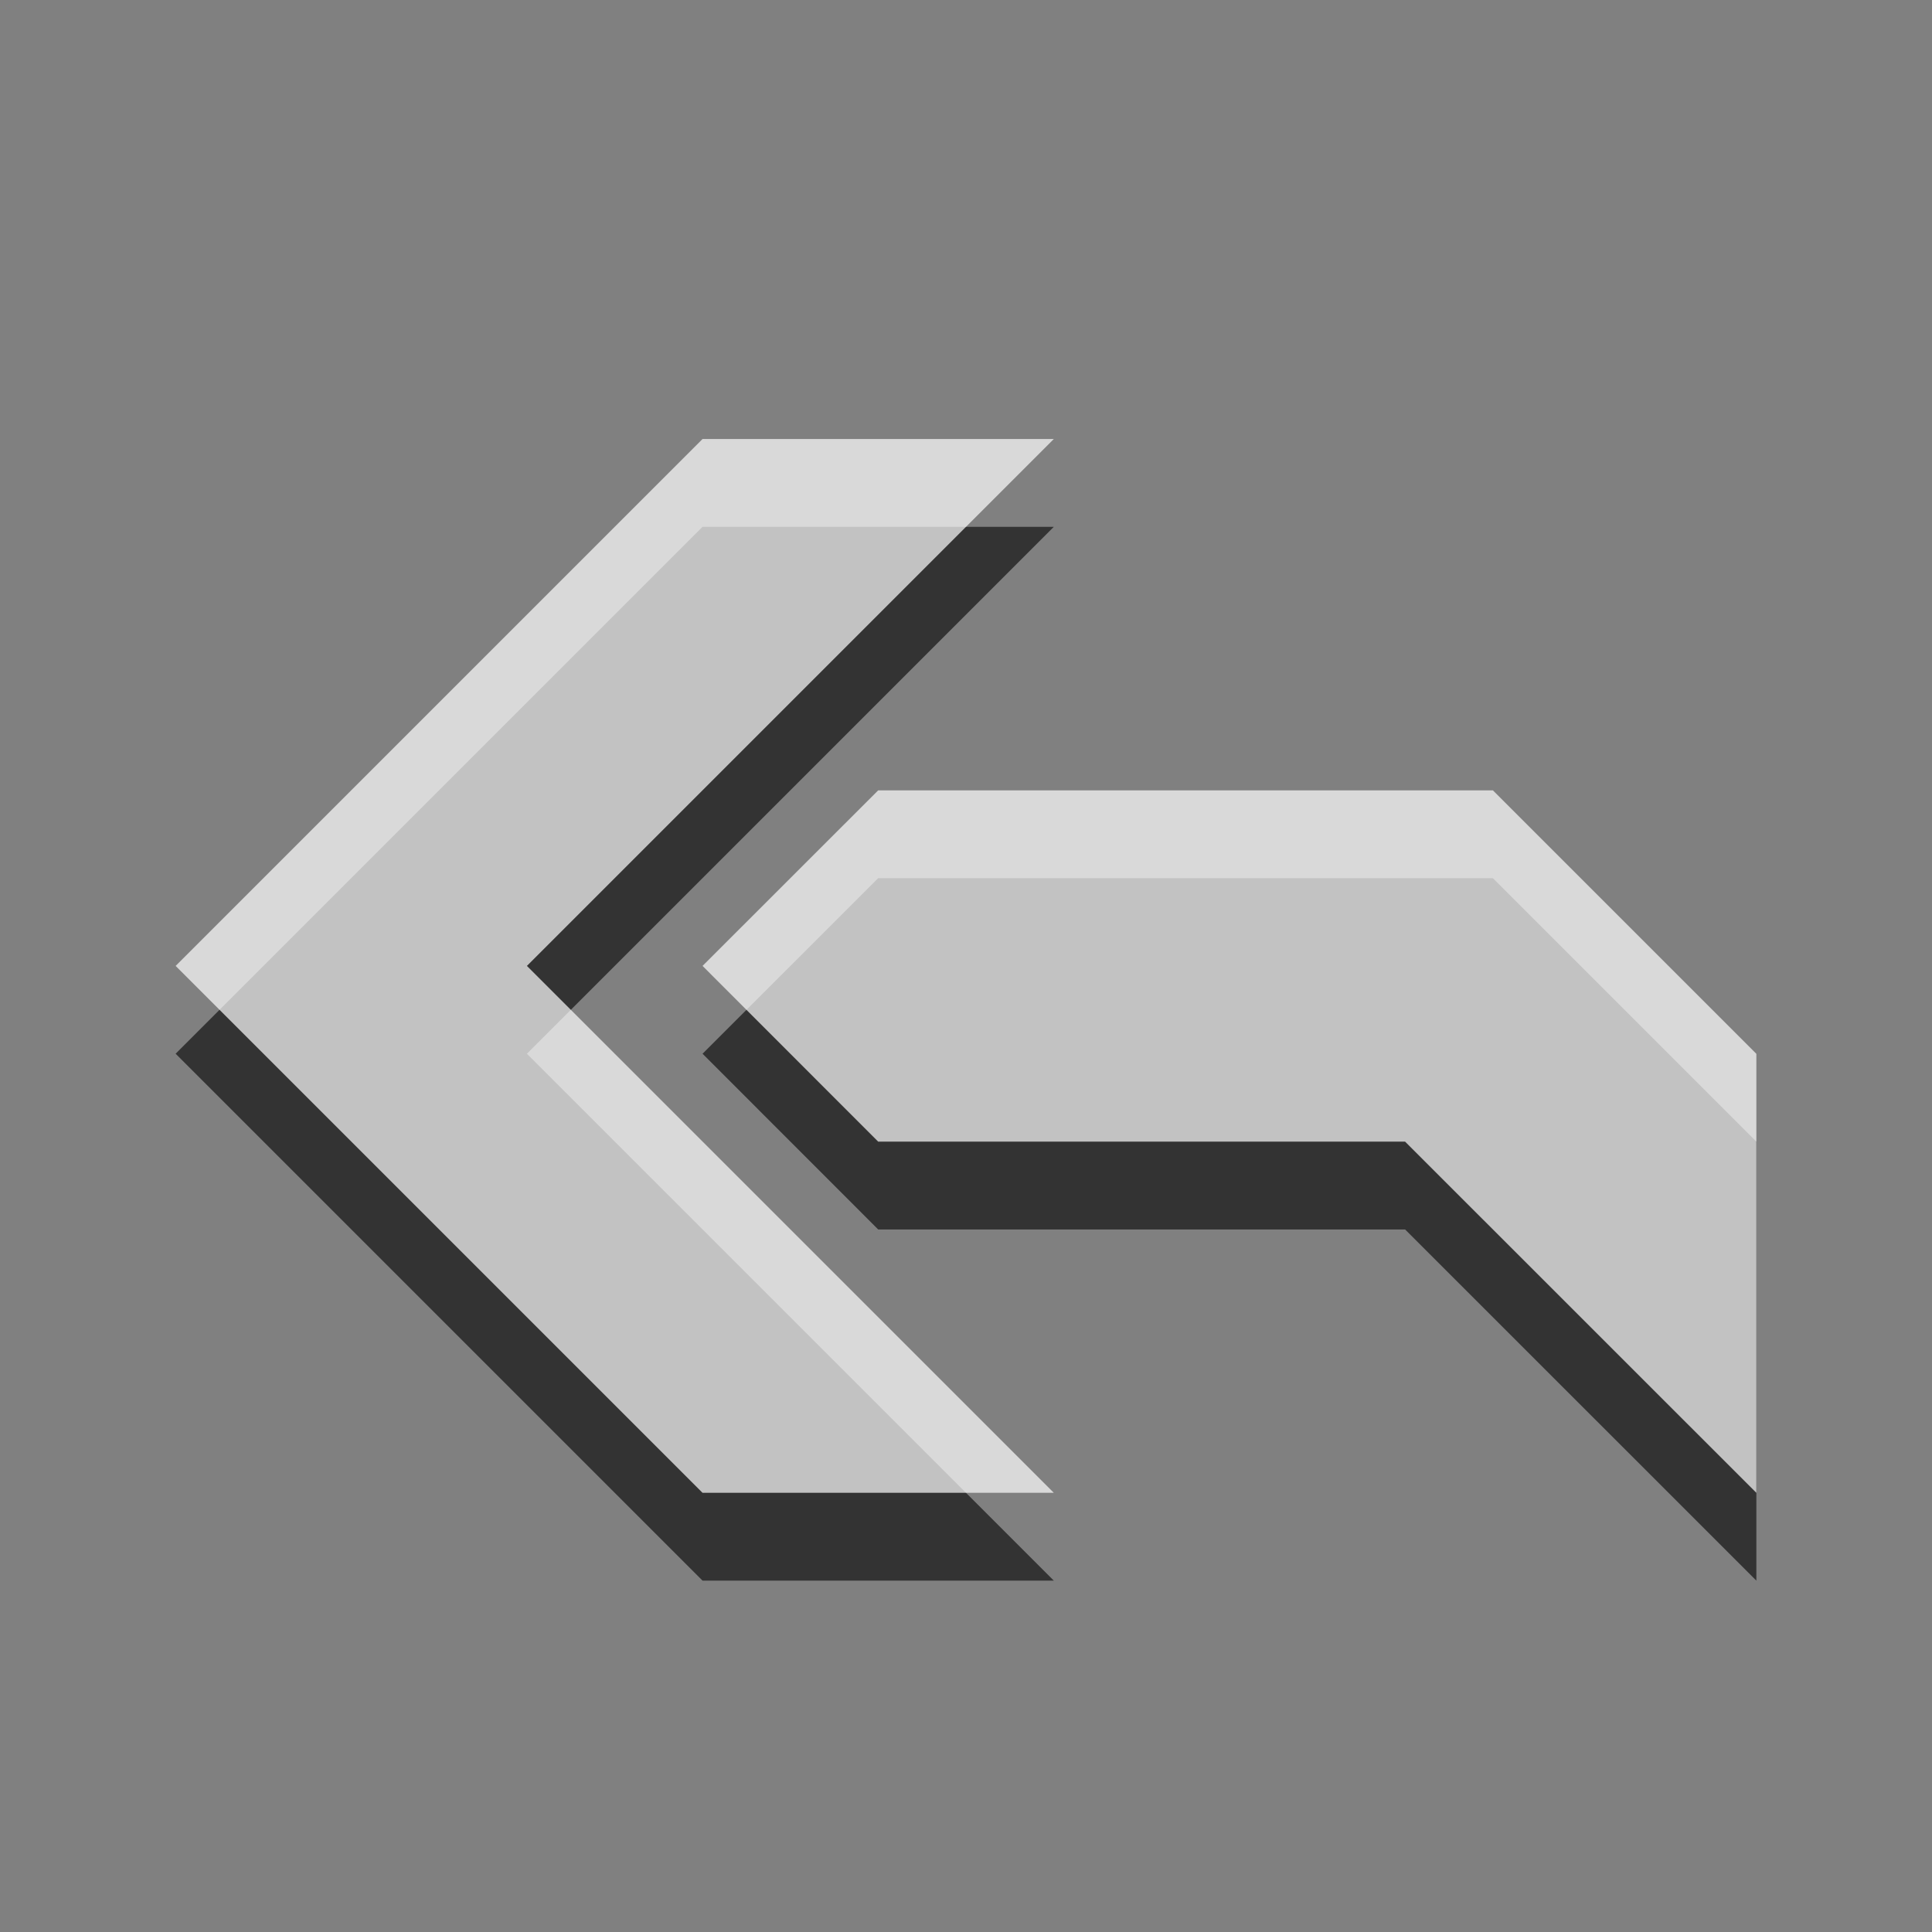<?xml version="1.0" encoding="UTF-8" standalone="no"?><!DOCTYPE svg PUBLIC "-//W3C//DTD SVG 1.1//EN" "http://www.w3.org/Graphics/SVG/1.1/DTD/svg11.dtd"><svg width="100%" height="100%" viewBox="0 0 22 22" version="1.1" xmlns="http://www.w3.org/2000/svg" xmlns:xlink="http://www.w3.org/1999/xlink" xml:space="preserve" xmlns:serif="http://www.serif.com/" style="fill-rule:evenodd;clip-rule:evenodd;stroke-linejoin:round;stroke-miterlimit:2;"><rect x="0" y="0" width="22" height="22" fill="#808080" stroke="none"/><g id="Capa-1" serif:id="Capa 1"><path id="path6525" d="M8,5.999l-6,6l6,6l4,-0l-6,-6l6,-6l-4,-0Zm2,4.001l-2,1.999l2,2.001l6,-0l4,3.999l-0,-4.999l-3,-3l-7,-0Z" style="fill-opacity:0.6;fill-rule:nonzero;"/><path id="path6466" d="M8,4.999l-6,6l6,6l4,-0l-6,-6l6,-6l-4,-0Zm2,4.001l-2,1.999l2,2.001l6,0l4,3.999l-0,-4.999l-3,-3l-7,0Z" style="fill:#fff;fill-opacity:0.7;fill-rule:nonzero;"/></g></svg>